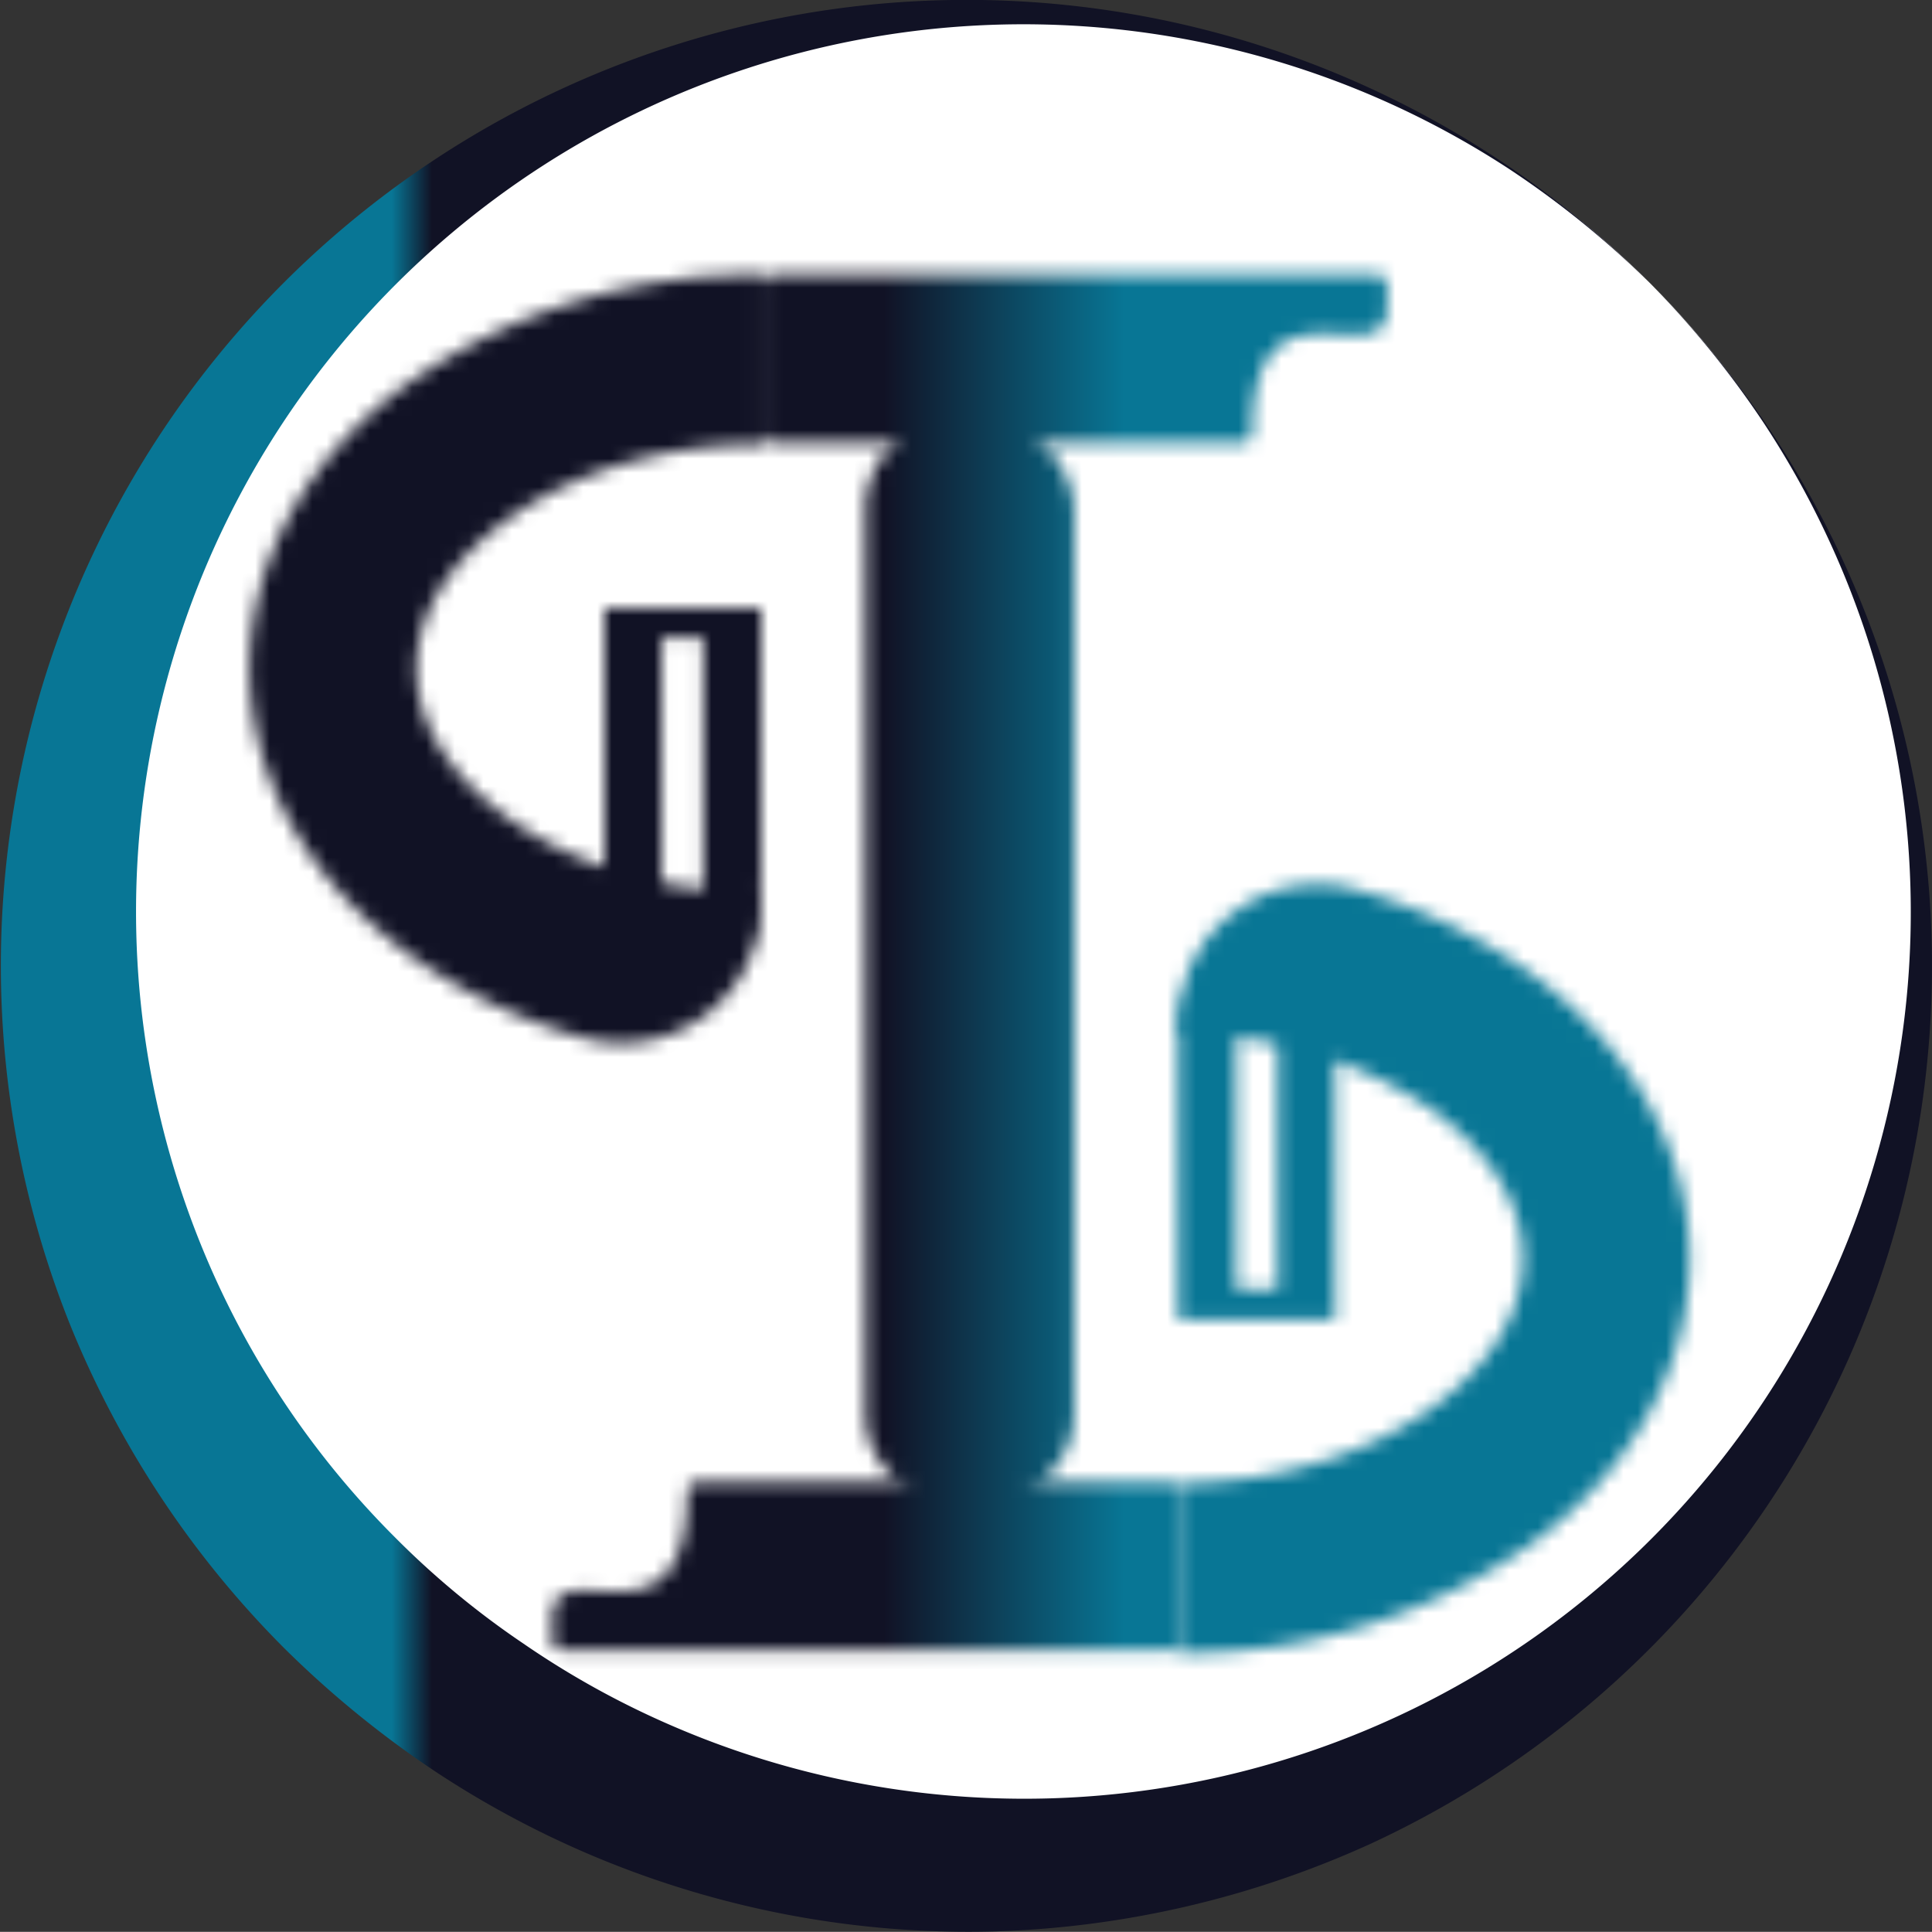 <svg xmlns="http://www.w3.org/2000/svg" xmlns:xlink="http://www.w3.org/1999/xlink" viewBox="0 0 135.57 135.56"><rect x="0" y="0" width="135.57" height="135.56" fill="#333333" stroke="none"/><defs><style>.cls-1{mix-blend-mode:color-dodge;}.cls-2{fill:#fff;}.cls-3{fill:url(#Dégradé_sans_nom_183);}.cls-4{mask:url(#mask);}.cls-5{fill:url(#Nouvelle_nuance_de_dégradé_1);}.cls-6{fill:#1d1d1b;}</style><linearGradient id="Dégradé_sans_nom_183" x1="-0.71" y1="67.78" x2="140.29" y2="67.78" gradientUnits="userSpaceOnUse"><stop offset="0.2" stop-color="#087695"/><stop offset="0.22" stop-color="#111225"/></linearGradient><mask id="mask" x="4.41" y="0.67" width="130.5" height="130.5" maskUnits="userSpaceOnUse"><g class="cls-1"><path class="cls-2" d="M69.38,105.2H66.72a6,6,0,0,1-6-6V35.69a6,6,0,0,1,6-6h2.66a6.37,6.37,0,0,1,6,6V99.21A6,6,0,0,1,69.38,105.2Z"/><path class="cls-2" d="M82,115.82H39.47a.71.71,0,0,1-.72-.71v-1.59c0-5.15,9.48,3.18,9.47-8.81a.71.71,0,0,1,.71-.69H82a.71.71,0,0,1,.71.72v10.37A.71.71,0,0,1,82,115.82Z"/><path class="cls-2" d="M54.11,19.29H96.62a.71.71,0,0,1,.72.71v1.59c0,5.15-9.48-3.18-9.47,8.81a.71.71,0,0,1-.71.69h-33a.71.71,0,0,1-.71-.72V20A.71.71,0,0,1,54.11,19.29Z"/><path class="cls-2" d="M53.4,63.33a9.79,9.79,0,0,1-12.33,9.53,38.85,38.85,0,0,1-12.26-5.81c-7.18-5.19-11.3-12.53-11.3-20.14s4.12-15,11.3-20.14A42.21,42.21,0,0,1,53.4,19.29V31.17c-6.66,0-13.15,1.92-17.79,5.28-2.38,1.72-6.38,5.36-6.38,10.46s4,8.74,6.38,10.46c4.64,3.36,11.13,5.28,17.79,5.28Z"/><path class="cls-2" d="M42.41,42.66v30h0a10.92,10.92,0,0,0,11-10.89V42.66Zm6.94,20.22H46.42V44.76h2.93Z"/><path class="cls-2" d="M82.69,71.92A9.79,9.79,0,0,1,95,62.38a39.07,39.07,0,0,1,12.26,5.81c7.18,5.19,11.3,12.53,11.3,20.14s-4.12,15-11.3,20.14A42.14,42.14,0,0,1,82.69,116V104.07c6.66,0,13.15-1.92,17.79-5.28,2.38-1.71,6.38-5.36,6.38-10.46s-4-8.74-6.38-10.46a31,31,0,0,0-17.79-5.28Z"/><path class="cls-2" d="M93.68,92.58V62.63h0a10.93,10.93,0,0,0-11,10.89V92.58ZM86.74,72.36h2.93V90.48H86.74Z"/></g></mask><linearGradient id="Nouvelle_nuance_de_dégradé_1" x1="4.79" y1="65.8" x2="134.79" y2="65.8" gradientUnits="userSpaceOnUse"><stop offset="0.44" stop-color="#111225"/><stop offset="0.57" stop-color="#087695"/></linearGradient></defs><g id="Calque_2" data-name="Calque 2"><g id="Calque_4" data-name="Calque 4"><circle class="cls-2" cx="69.79" cy="65.8" r="65"/><path class="cls-3" d="M115.75,19.84A67.87,67.87,0,0,1,96.13,129.4a68.61,68.61,0,0,1-26.34,6.13,67.85,67.85,0,0,1-39.15-11.16,71.13,71.13,0,0,1-10.7-8.72A68.45,68.45,0,0,1,4.82,92.71,67.77,67.77,0,0,1,115.75,19.84Zm0,0a65.69,65.69,0,0,0-9.88-8A62.27,62.27,0,0,0,14.64,88.64a61.79,61.79,0,0,0,13.07,19.23,59.89,59.89,0,0,0,9,7.45A61,61,0,0,0,46.93,121a62.21,62.21,0,0,0,82.74-80,63,63,0,0,0-5.88-11.28A65.66,65.66,0,0,0,115.75,19.84Z"/><g class="cls-4"><circle class="cls-5" cx="69.79" cy="65.8" r="65"/><path class="cls-6" d="M115.75,19.84A65,65,0,1,1,94.69,5.68,65,65,0,0,1,115.75,19.84Zm0,0a64.78,64.78,0,1,0,14,21.1A65,65,0,0,0,115.75,19.84Z"/></g></g></g></svg>